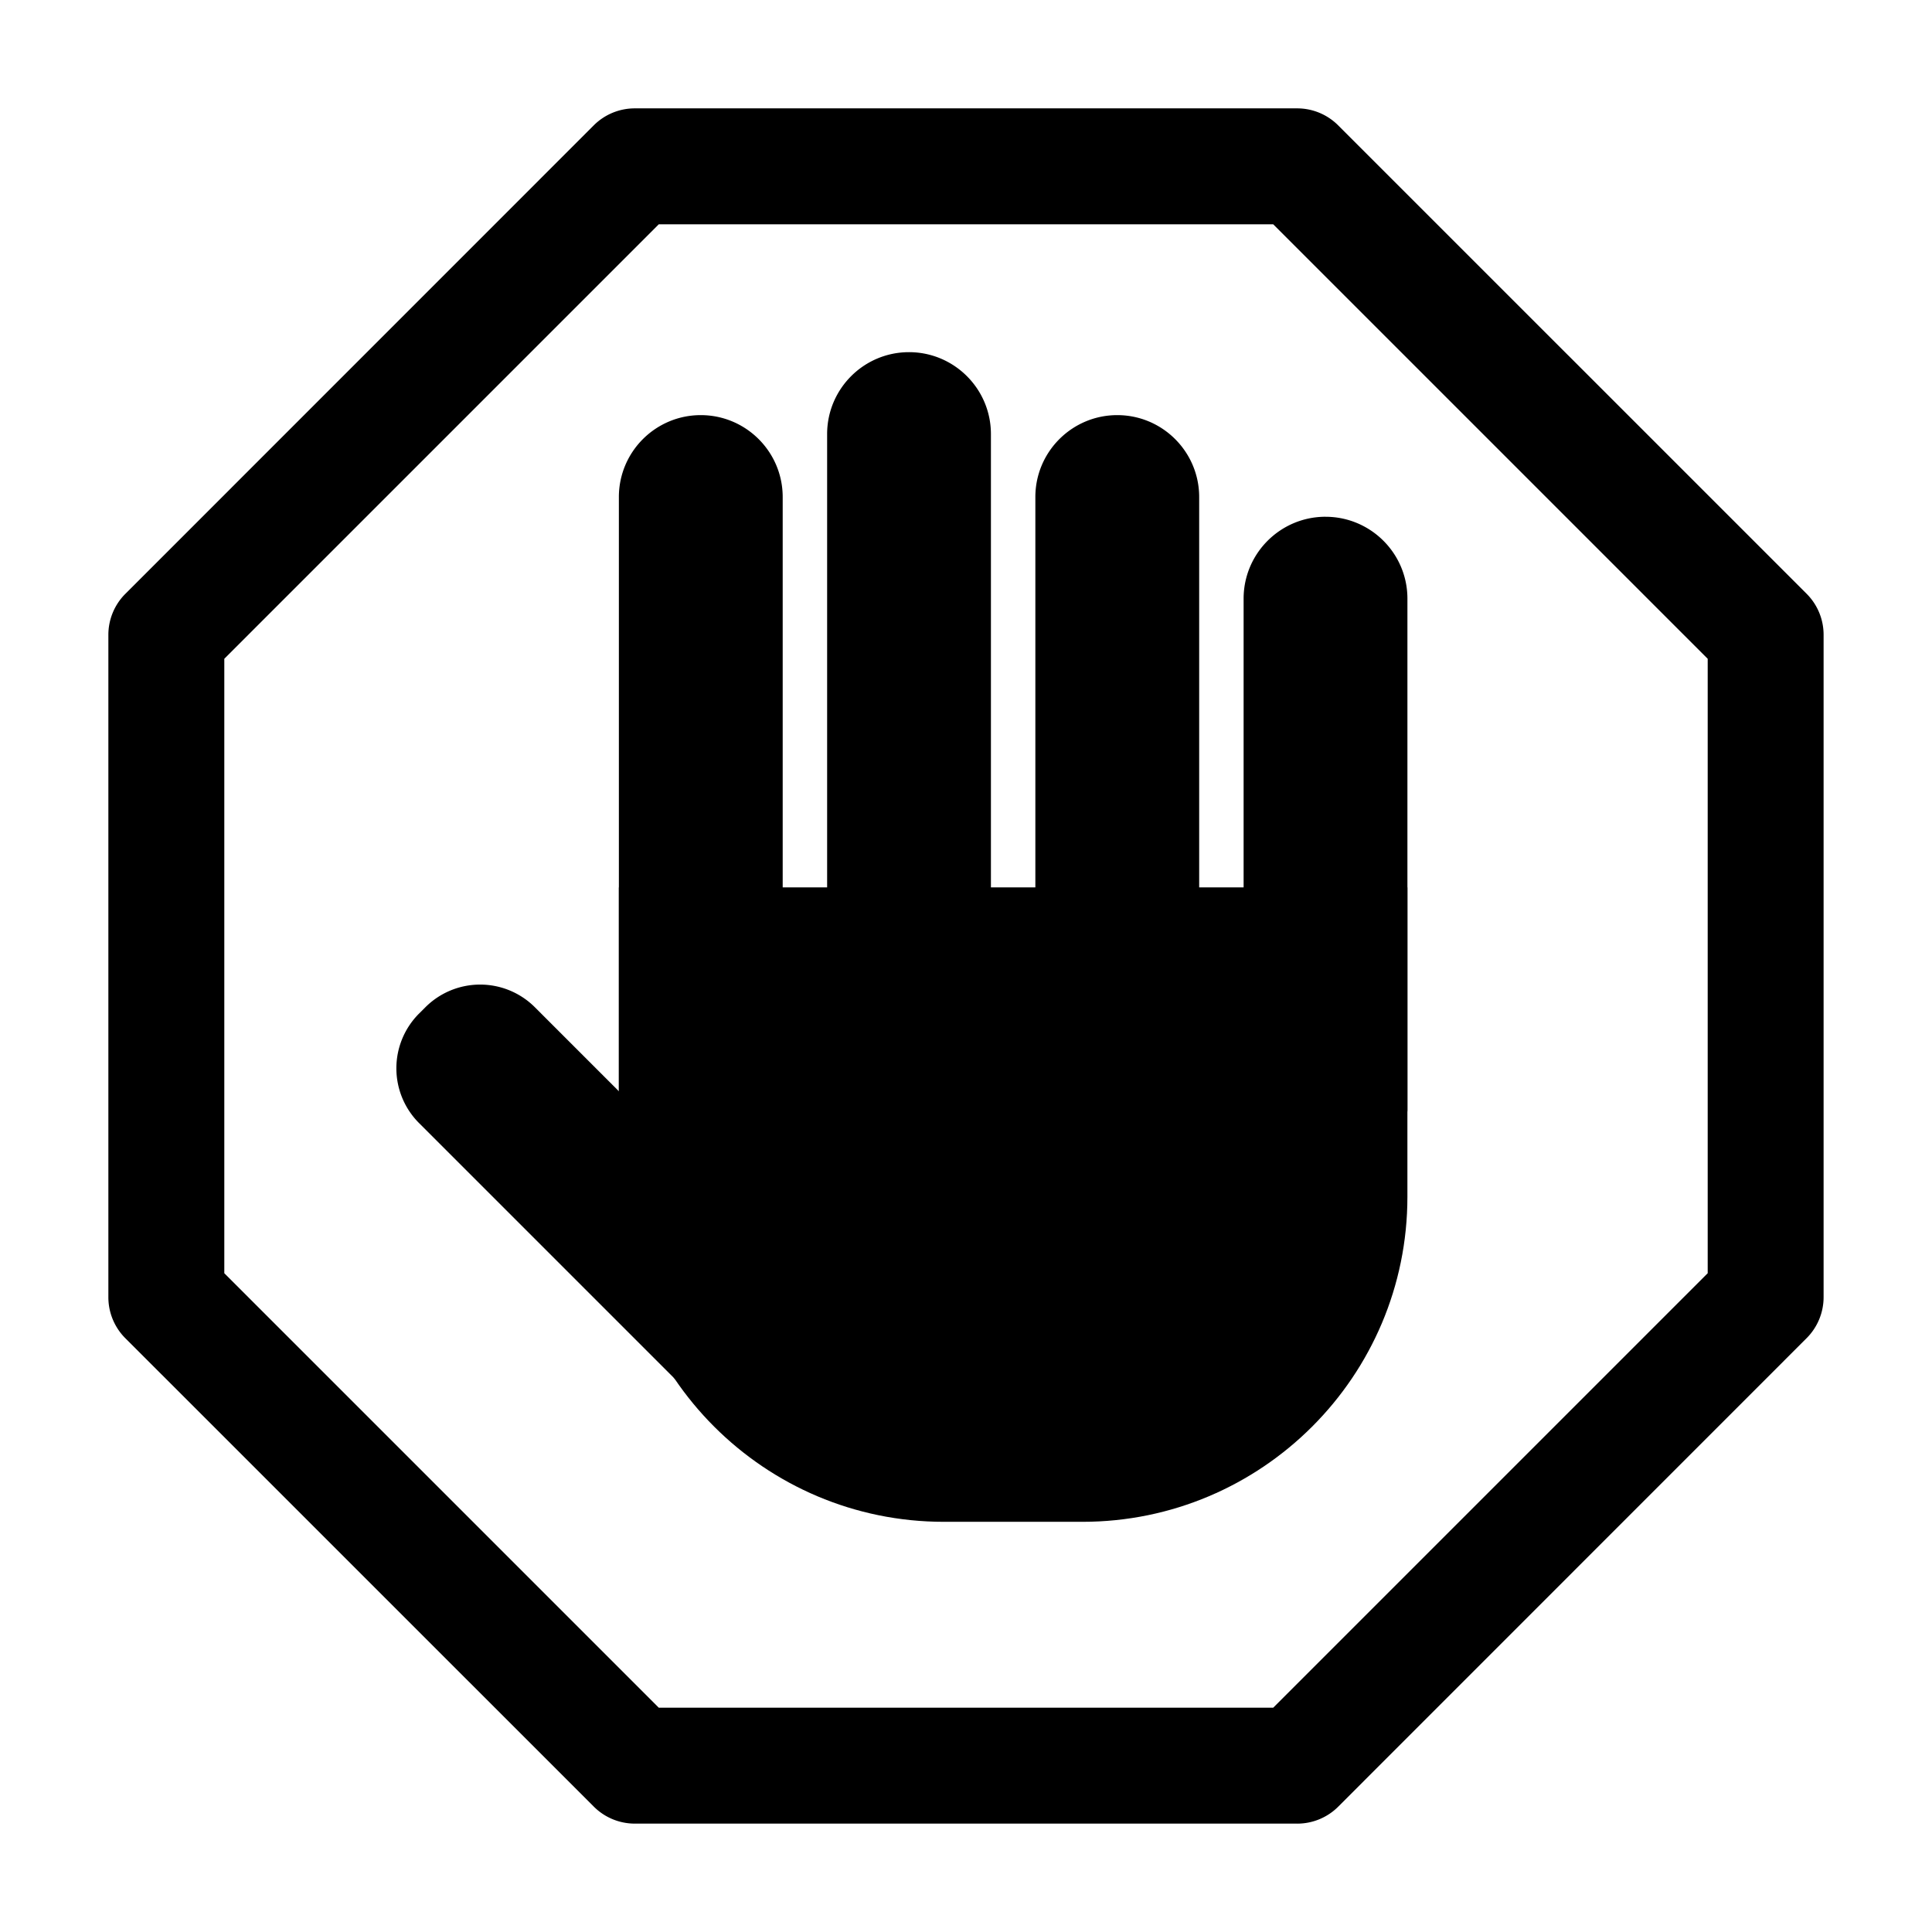 <svg xmlns="http://www.w3.org/2000/svg" viewBox="0 0 100 100"><path d="M67.145 94.39h-34.29a3 3 0 0 1-2.12-.88L6.488 69.267a3 3 0 0 1-.879-2.121v-34.29a3 3 0 0 1 .88-2.12L30.733 6.488a3 3 0 0 1 2.121-.879h34.29a3 3 0 0 1 2.12.88l24.246 24.244a3 3 0 0 1 .879 2.121v34.29a3 3 0 0 1-.88 2.12L69.267 93.512a3 3 0 0 1-2.121.879Zm-33.047-6h31.804L88.39 65.902V34.098L65.902 11.61H34.098L11.61 34.098v31.804L34.098 88.39Z"/><path d="M36.272 21.487c2.34 0 4.24 1.9 4.24 4.24v32.222a.207.207 0 0 1-.208.207H32.24a.207.207 0 0 1-.207-.207V25.726c0-2.34 1.9-4.239 4.24-4.239ZM47.05 18.228c2.34 0 4.24 1.9 4.24 4.24V54.69a.207.207 0 0 1-.207.207h-8.064a.207.207 0 0 1-.207-.207V22.467c0-2.34 1.9-4.239 4.239-4.239ZM57.83 21.487c2.34 0 4.239 1.9 4.239 4.24v32.222a.207.207 0 0 1-.207.207h-8.065a.207.207 0 0 1-.207-.207V25.726c0-2.34 1.9-4.239 4.24-4.239ZM68.608 26.748c2.34 0 4.24 1.899 4.24 4.239V57.46a.518.518 0 0 1-.519.518h-7.442a.518.518 0 0 1-.518-.518V30.987c0-2.34 1.9-4.24 4.24-4.24Z"/><path d="M32.033 45.93h40.814v16.018c0 9.284-7.537 16.821-16.821 16.821h-7.171c-9.284 0-16.822-7.537-16.822-16.821V45.929Z"/><path d="m21.69 52.463.329-.329a4.008 4.008 0 0 1 5.665 0l14.582 14.582-5.995 5.995-14.582-14.582a4.008 4.008 0 0 1 0-5.666Z"/></svg>